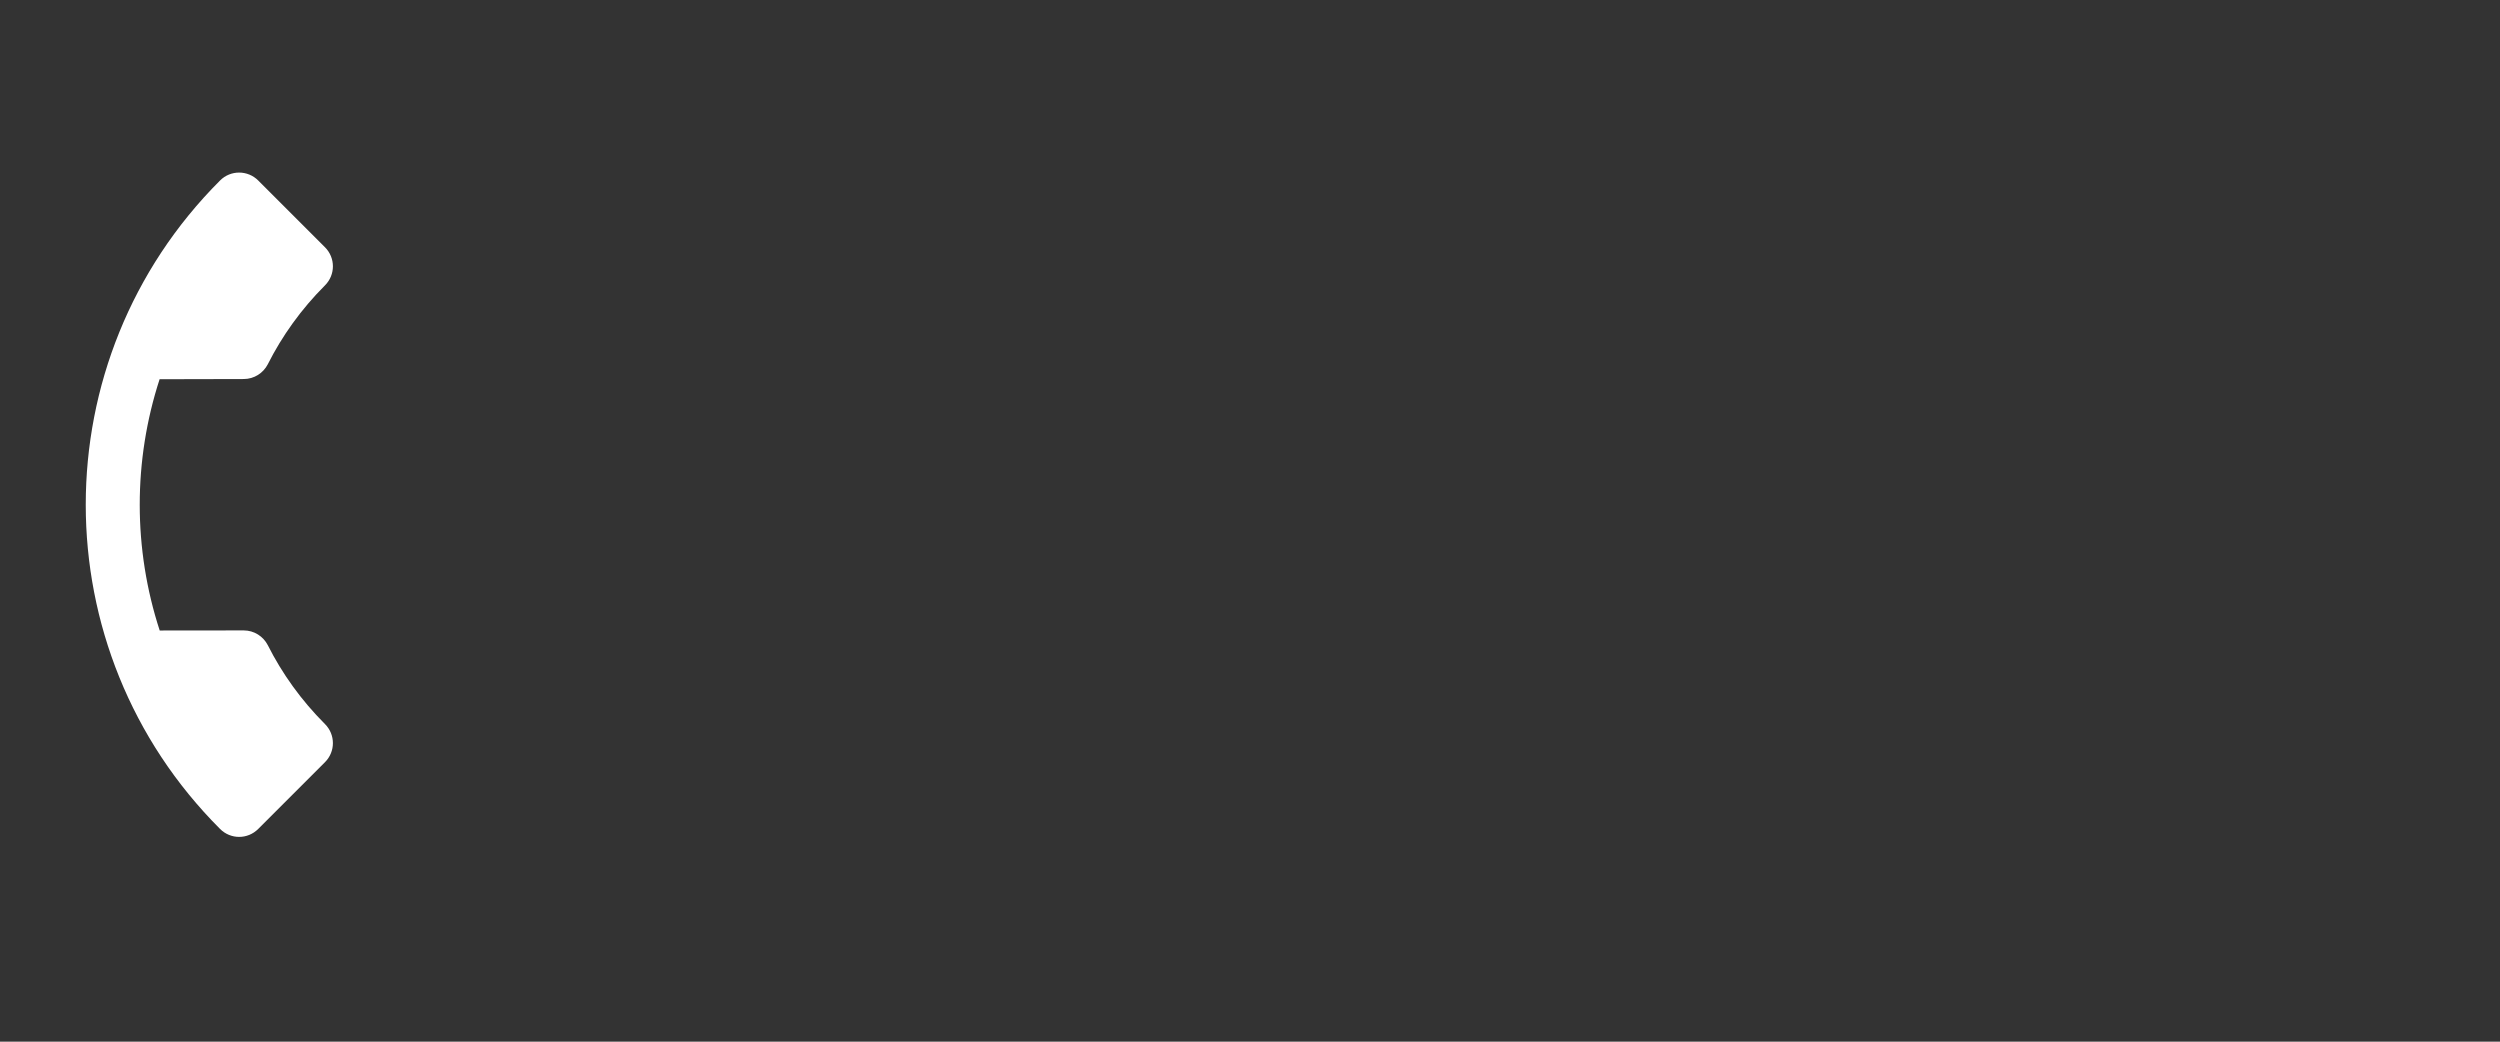 <?xml version="1.0" encoding="UTF-8"?>
<svg width="240px" height="100px" viewBox="0 0 240 100" version="1.1" xmlns="http://www.w3.org/2000/svg" xmlns:xlink="http://www.w3.org/1999/xlink">
    <rect x="0" y="0" width="240" height="100" fill="#333333" stroke="none"/>
    <!-- Generator: Sketch 50.2 (55047) - http://www.bohemiancoding.com/sketch -->
    <title>kanso/icons/green-number/border</title>
    <desc>Created with Sketch.</desc>
    <defs></defs>
    <g id="Website-V03" stroke="none" stroke-width="1" fill="none" fill-rule="evenodd">
        <g id="icons-kanso-&amp;-flavis" transform="translate(-1134, -368)">
            <g id="green_number_border" transform="translate(1124, 368)">
                <path d="M19.04,45.333 C22.768,52.661 28.763,58.656 36.104,62.384 L41.801,56.675 C42.513,55.963 43.535,55.756 44.429,56.04 C47.329,56.998 50.449,57.516 53.673,57.516 C55.11,57.516 56.262,58.669 56.262,60.106 L56.262,69.169 C56.262,70.606 55.11,71.758 53.673,71.758 C29.358,71.758 9.653,52.053 9.653,27.738 C9.653,26.301 10.818,25.149 12.243,25.149 L21.305,25.149 C22.743,25.149 23.895,26.301 23.895,27.738 C23.895,30.962 24.413,34.082 25.371,36.982 C25.656,37.876 25.448,38.899 24.736,39.611 L19.04,45.333 Z" id="Shape" fill="#FFFFFF" fill-rule="nonzero" transform="translate(32.958, 48.453) rotate(-315) translate(-32.958, -48.453) "></path>
                <path d="M168.722,27.159 L230.232,27.159 C236.668,27.159 241.885,32.376 241.885,38.812 L241.885,68.786 C241.885,75.221 236.668,80.438 230.232,80.438 L44.927,80.438" id="Path-2"  stroke-width="2.33"></path>
            </g>
        </g>
    </g>
</svg>